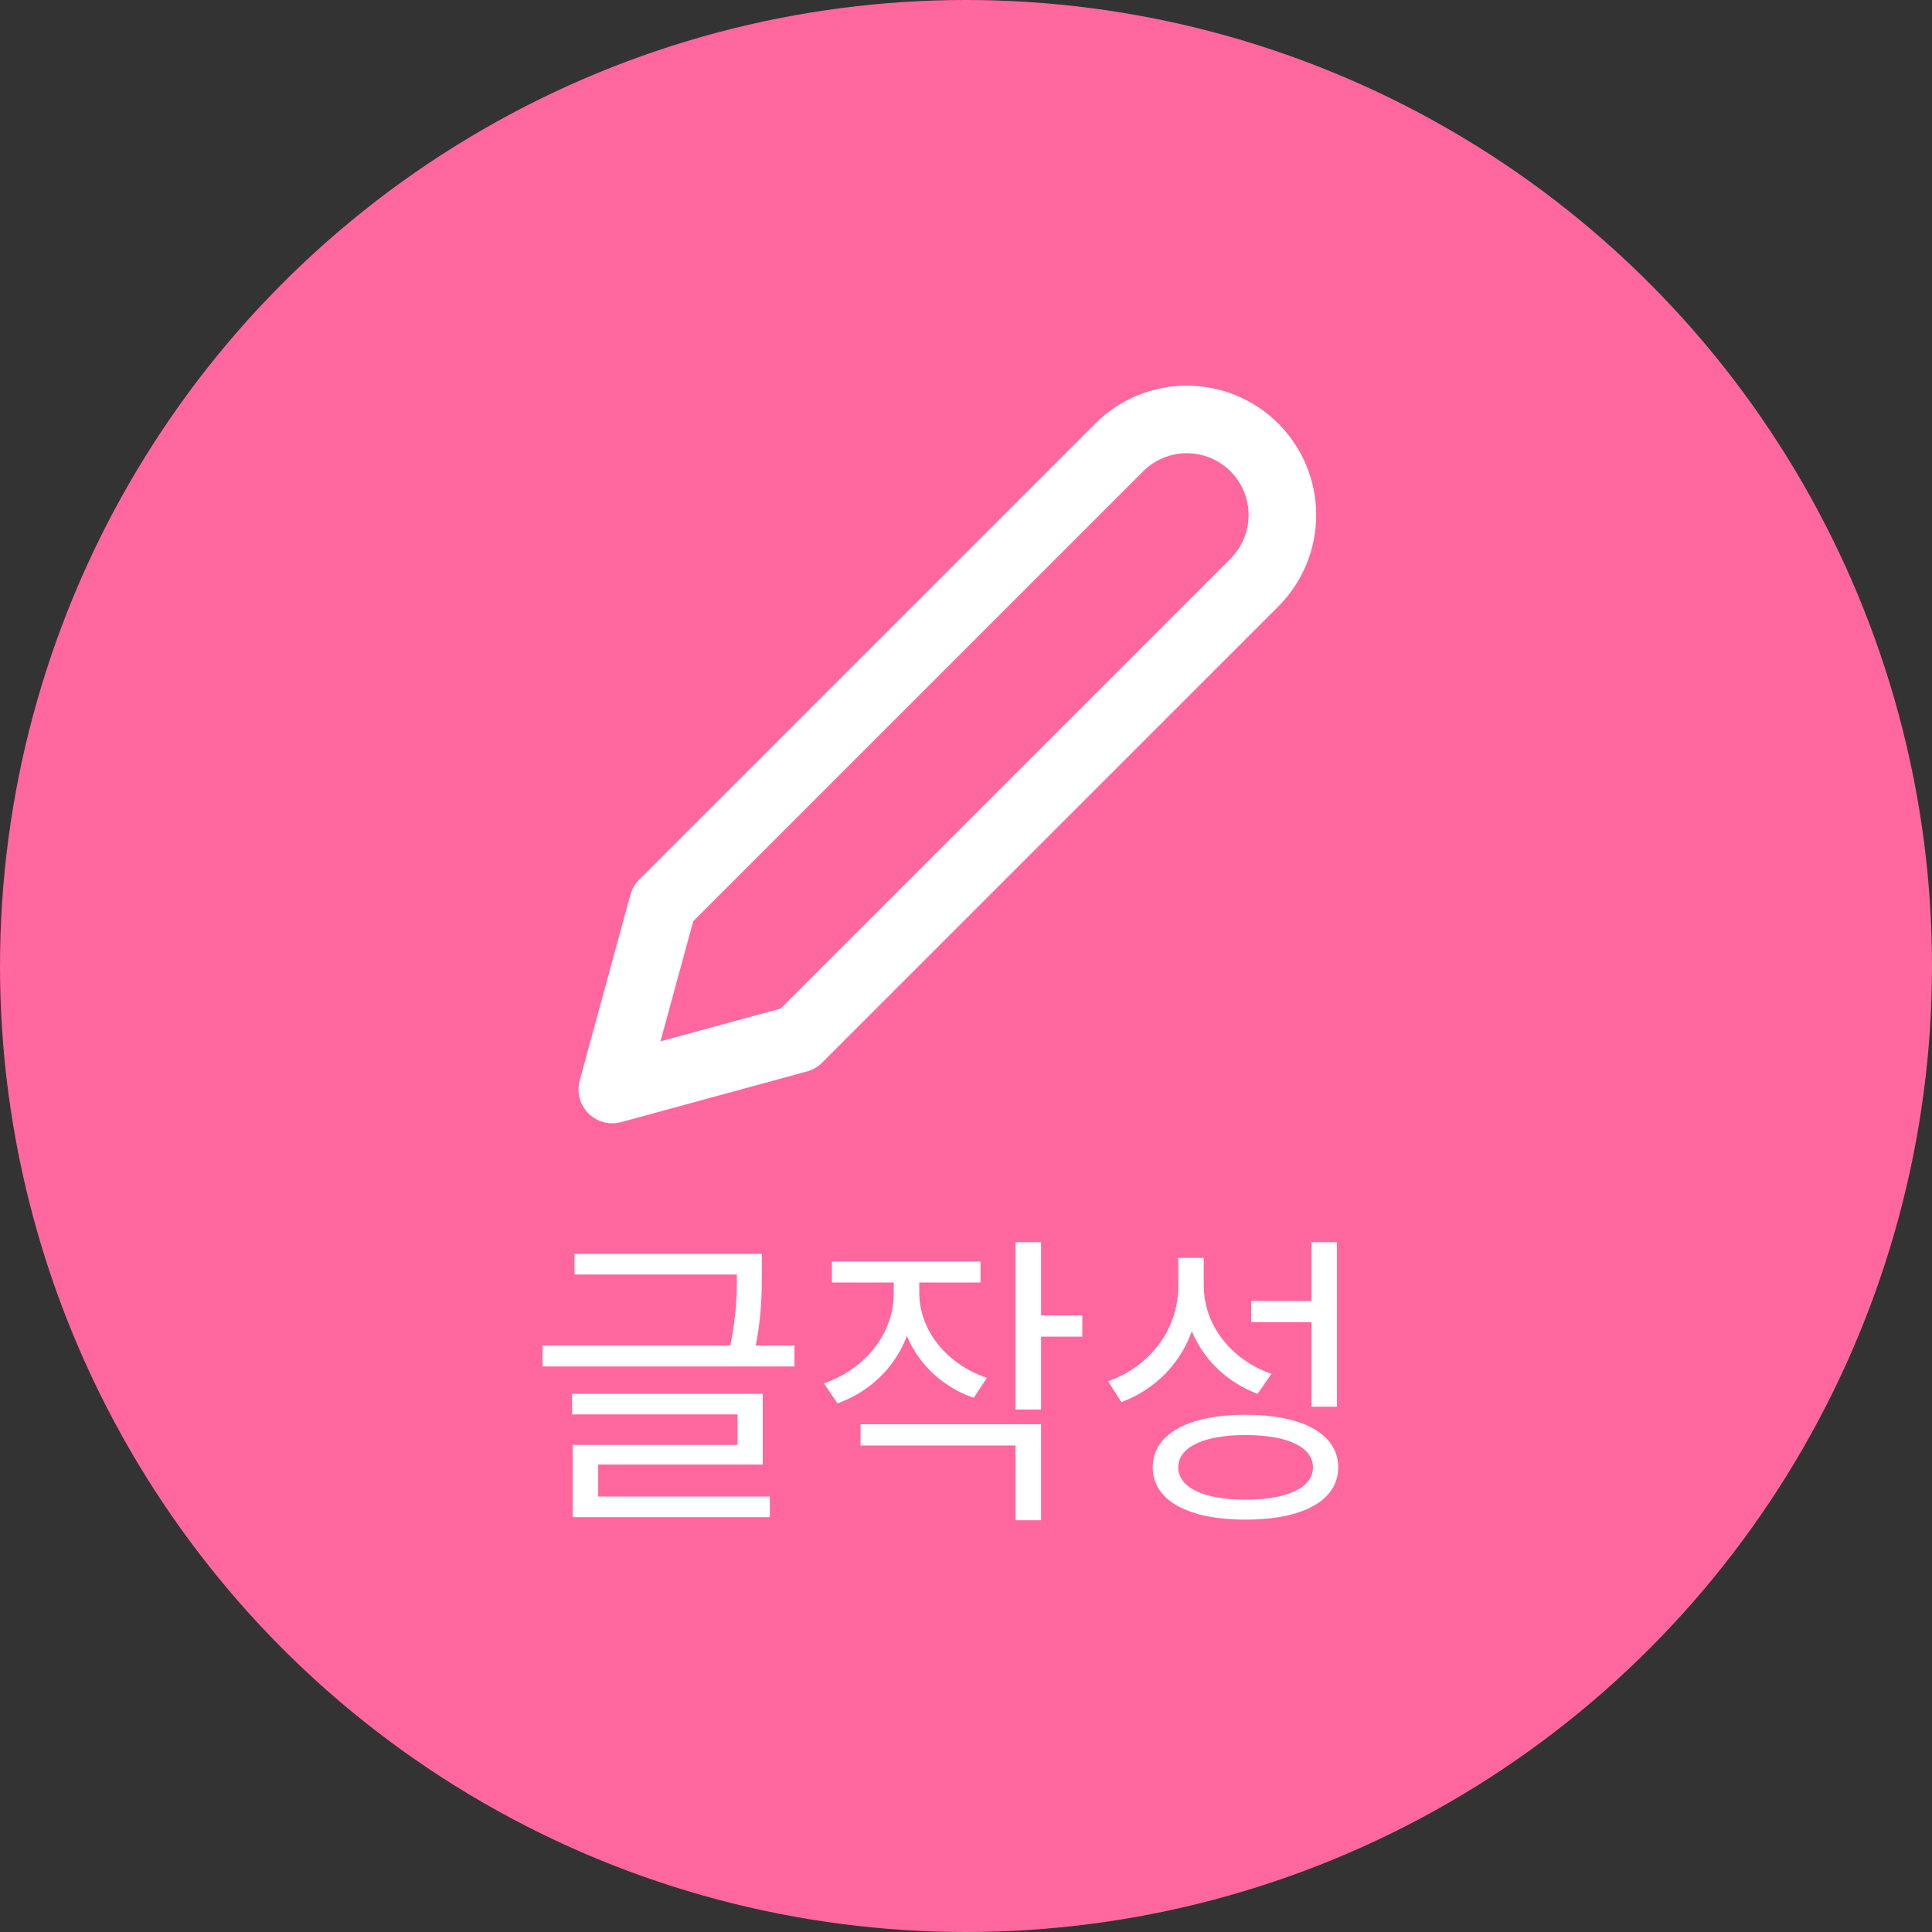 <svg width="67" height="67" viewBox="0 0 67 67" fill="none" xmlns="http://www.w3.org/2000/svg">
<rect x="0" y="0" width="67" height="67" fill="#333333" stroke="none"/>
<circle cx="33.5" cy="33.5" r="33.5" fill="#FF679E"/>
<path d="M38.814 15.516C39.121 15.208 39.487 14.964 39.889 14.798C40.291 14.631 40.722 14.545 41.158 14.545C41.593 14.545 42.024 14.631 42.426 14.798C42.828 14.964 43.194 15.208 43.502 15.516C43.809 15.824 44.053 16.189 44.22 16.592C44.387 16.994 44.472 17.425 44.472 17.86C44.472 18.295 44.387 18.726 44.22 19.129C44.053 19.531 43.809 19.896 43.502 20.204L27.68 36.025L21.234 37.783L22.992 31.338L38.814 15.516Z" stroke="white" stroke-width="2.344" stroke-linecap="round" stroke-linejoin="round"/>
<path d="M19.924 43.483V44.198H26.132V43.483H19.924ZM18.815 46.662V47.387H27.551V46.662H18.815ZM25.556 43.483V44.102C25.556 44.785 25.556 45.617 25.3 46.79L26.164 46.886C26.42 45.691 26.42 44.795 26.42 44.102V43.483H25.556ZM19.839 48.337V49.051H25.577V50.107H19.86V52.134H20.745V50.79H26.452V48.337H19.839ZM19.86 51.899V52.614H26.697V51.899H19.86ZM30.995 44.07V44.849C30.995 46.225 30.035 47.462 28.574 47.974L29.043 48.667C30.654 48.091 31.72 46.619 31.72 44.849V44.07H30.995ZM31.155 44.07V44.838C31.155 46.502 32.179 47.921 33.768 48.475L34.227 47.782C32.808 47.302 31.88 46.118 31.88 44.838V44.07H31.155ZM28.851 43.75V44.475H34.003V43.75H28.851ZM35.219 43.078V48.881H36.104V43.078H35.219ZM35.859 45.617V46.353H37.534V45.617H35.859ZM29.843 49.393V50.129H35.219V52.721H36.104V49.393H29.843ZM40.861 43.622V44.614C40.861 46.086 39.901 47.377 38.429 47.899L38.888 48.625C40.541 48.006 41.597 46.481 41.597 44.614V43.622H40.861ZM41.021 43.622V44.582C41.021 46.331 42.056 47.75 43.613 48.337L44.093 47.643C42.685 47.153 41.746 45.947 41.746 44.582V43.622H41.021ZM45.48 43.078V48.785H46.365V43.078H45.48ZM43.197 49.062C41.202 49.062 39.976 49.734 39.976 50.886C39.976 52.038 41.202 52.699 43.197 52.699C45.181 52.699 46.408 52.038 46.408 50.886C46.408 49.734 45.181 49.062 43.197 49.062ZM43.197 49.766C44.648 49.766 45.533 50.182 45.533 50.886C45.533 51.59 44.648 52.006 43.197 52.006C41.746 52.006 40.861 51.59 40.861 50.886C40.861 50.182 41.746 49.766 43.197 49.766ZM43.389 45.115V45.851H45.672V45.115H43.389Z" fill="white"/>
</svg>
